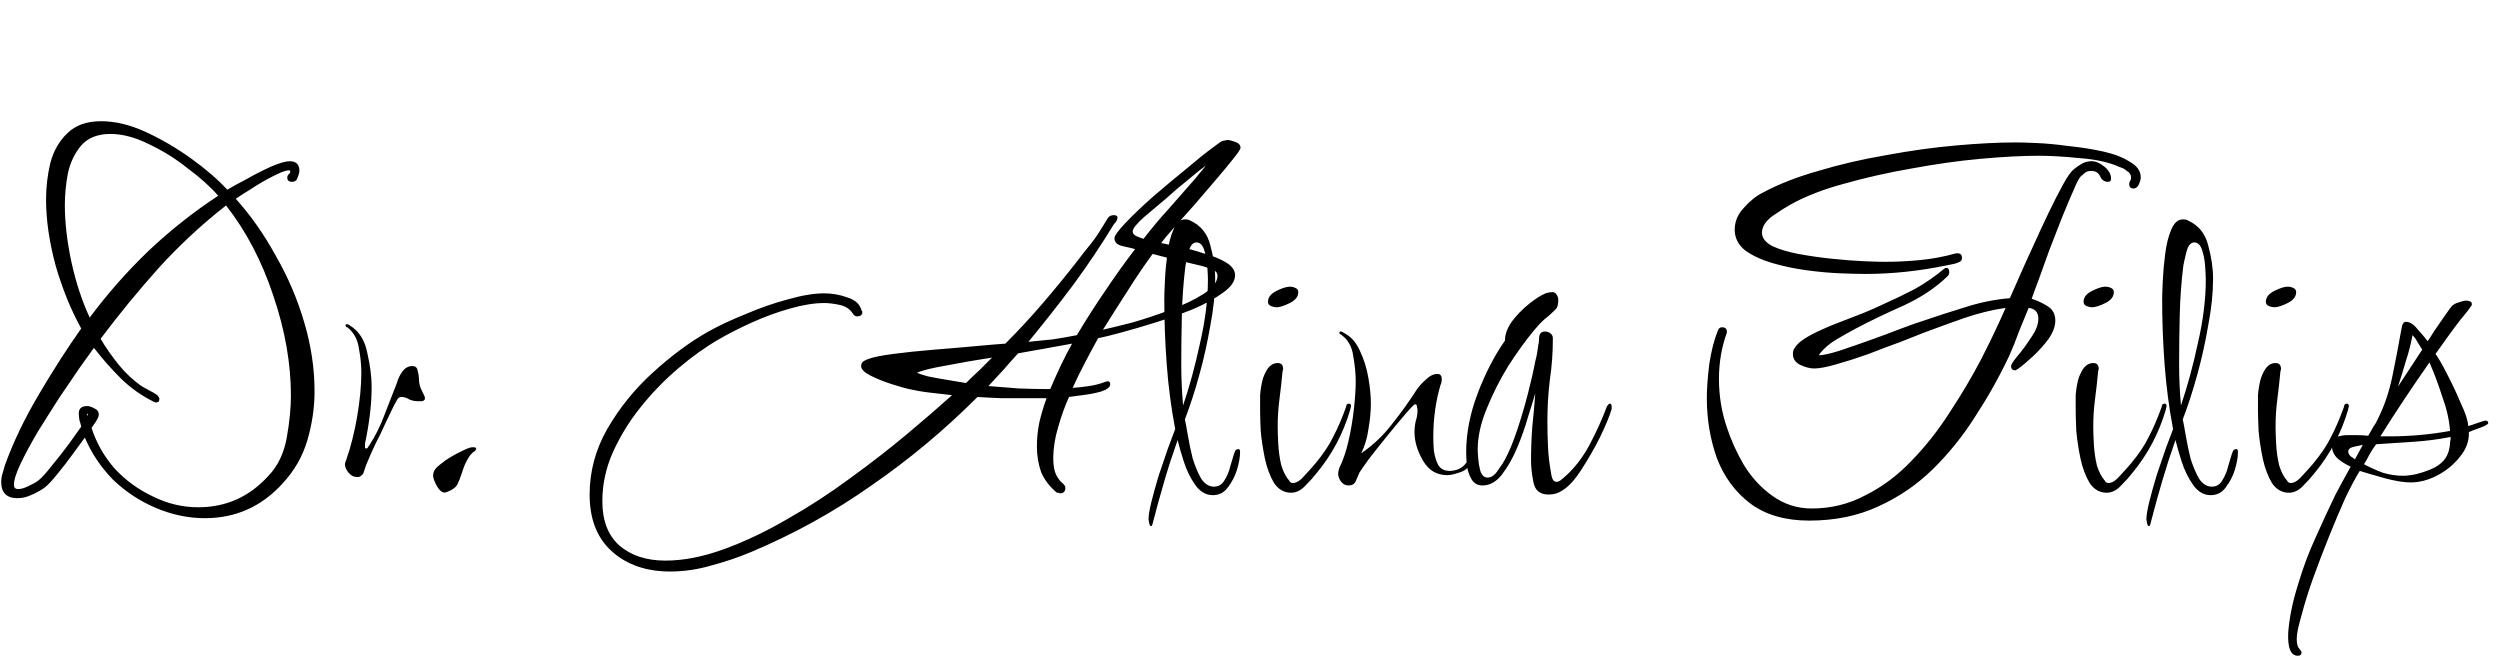 <svg width="165" height="44" viewBox="0 0 165 44" fill="none" xmlns="http://www.w3.org/2000/svg">
<path d="M13.52 34.2C12.427 34.2 11.347 33.973 10.28 33.52C9.213 33.067 8.267 32.44 7.44 31.64C6.64 30.813 6.027 29.893 5.6 28.88C5.44 29.093 5.187 29.44 4.84 29.92C4.493 30.4 4.133 30.867 3.76 31.32C3.413 31.747 3.133 32.04 2.92 32.2C2.653 32.387 2.36 32.547 2.04 32.68C1.747 32.813 1.453 32.88 1.16 32.88C0.44 32.88 0.08 32.52 0.08 31.8C0.08 31.613 0.107 31.44 0.16 31.28C0.213 31.093 0.267 30.907 0.32 30.72C0.853 29.227 1.6 27.667 2.56 26.04C3.52 24.413 4.453 22.96 5.36 21.68C4.693 20.48 4.133 19.107 3.68 17.56C3.253 15.987 3.04 14.52 3.04 13.16C3.04 12.36 3.133 11.56 3.32 10.76C3.533 9.96 3.907 9.307 4.44 8.8C4.973 8.267 5.72 8 6.68 8C7.613 8 8.6 8.24 9.64 8.72C10.68 9.2 11.68 9.787 12.64 10.48C13.6 11.173 14.387 11.853 15 12.52C15.267 12.36 15.68 12.133 16.24 11.84C16.8 11.52 17.347 11.24 17.88 11C18.44 10.76 18.853 10.64 19.12 10.64C19.547 10.64 19.76 10.853 19.76 11.28C19.76 11.387 19.72 11.533 19.64 11.72C19.587 11.907 19.467 12 19.28 12C19.067 12 18.96 11.907 18.96 11.72C18.96 11.64 18.987 11.573 19.04 11.52C19.12 11.44 19.16 11.387 19.16 11.36C19.16 11.28 19.133 11.24 19.08 11.24C18.867 11.24 18.507 11.373 18 11.64C17.52 11.88 17.04 12.16 16.56 12.48C16.08 12.773 15.747 12.987 15.56 13.12C16.547 14.213 17.427 15.467 18.2 16.88C19 18.267 19.627 19.733 20.08 21.28C20.533 22.8 20.76 24.32 20.76 25.84C20.76 26.907 20.6 27.987 20.28 29.08C19.96 30.147 19.413 31.093 18.64 31.92C17.253 33.44 15.547 34.2 13.52 34.2ZM5.92 20.96C7.093 19.387 8.387 17.92 9.8 16.56C11.24 15.2 12.773 13.987 14.4 12.92C13.893 12.333 13.227 11.733 12.4 11.12C11.6 10.48 10.747 9.947 9.84 9.52C8.933 9.067 8.08 8.84 7.28 8.84C6.453 8.84 5.813 9.093 5.36 9.6C4.933 10.107 4.64 10.72 4.48 11.44C4.347 12.16 4.28 12.853 4.28 13.52C4.28 14.693 4.427 15.96 4.72 17.32C5.013 18.653 5.413 19.867 5.92 20.96ZM13.08 33.48C14.92 33.48 16.467 32.787 17.72 31.4C18.333 30.76 18.733 29.933 18.92 28.92C19.107 27.88 19.2 26.947 19.2 26.12C19.2 23.987 18.813 21.787 18.04 19.52C17.293 17.253 16.253 15.267 14.92 13.56C13.347 14.787 11.867 16.16 10.48 17.68C9.12 19.2 7.84 20.76 6.64 22.36C6.987 22.947 7.387 23.52 7.84 24.08C8.293 24.64 8.813 25.12 9.4 25.52C9.533 25.6 9.68 25.68 9.84 25.76C10 25.84 10.16 25.933 10.32 26.04C10.373 26.067 10.413 26.107 10.44 26.16C10.493 26.213 10.52 26.267 10.52 26.32C10.52 26.48 10.453 26.56 10.32 26.56C10.267 26.56 10.213 26.547 10.16 26.52C9.387 26.147 8.667 25.64 8 25C7.333 24.333 6.733 23.653 6.2 22.96C6.013 23.227 5.707 23.653 5.28 24.24C4.88 24.827 4.427 25.493 3.92 26.24C3.44 26.987 2.96 27.747 2.48 28.52C2.027 29.293 1.653 29.987 1.36 30.6C1.067 31.213 0.92 31.68 0.92 32C0.92 32.187 1.013 32.28 1.2 32.28C1.387 32.28 1.613 32.213 1.88 32.08C2.173 31.947 2.387 31.827 2.52 31.72C2.733 31.56 3.027 31.24 3.4 30.76C3.8 30.28 4.187 29.787 4.56 29.28C4.933 28.747 5.2 28.373 5.36 28.16C5.333 28.027 5.293 27.88 5.24 27.72C5.213 27.56 5.2 27.413 5.2 27.28C5.2 26.96 5.387 26.8 5.76 26.8C5.893 26.8 6.053 26.853 6.24 26.96C6.427 27.04 6.52 27.173 6.52 27.36C6.52 27.467 6.453 27.627 6.32 27.84C6.187 28.027 6.093 28.16 6.04 28.24C6.36 29.227 6.867 30.12 7.56 30.92C8.28 31.693 9.12 32.307 10.08 32.76C11.04 33.24 12.04 33.48 13.08 33.48ZM5.8 27.44V27.28L5.72 27.4C5.773 27.4 5.8 27.413 5.8 27.44ZM23.528 31.48C23.341 31.48 23.168 31.387 23.008 31.2C22.848 31.013 22.768 30.827 22.768 30.64C22.768 30.56 22.795 30.467 22.848 30.36C23.142 29.533 23.381 28.587 23.568 27.52C23.755 26.427 23.848 25.453 23.848 24.6C23.848 24.093 23.795 23.56 23.688 23C23.608 22.413 23.355 21.947 22.928 21.6C22.848 21.6 22.808 21.547 22.808 21.44C22.808 21.413 22.835 21.4 22.888 21.4C22.968 21.4 23.035 21.427 23.088 21.48C23.701 21.853 24.088 22.467 24.248 23.32C24.435 24.147 24.528 24.88 24.528 25.52C24.528 26.133 24.488 26.76 24.408 27.4C24.328 28.04 24.221 28.667 24.088 29.28V29.48C24.088 29.48 24.088 29.507 24.088 29.56C24.115 29.587 24.142 29.6 24.168 29.6C24.221 29.6 24.262 29.573 24.288 29.52C24.315 29.467 24.341 29.427 24.368 29.4C24.768 28.787 25.102 28.12 25.368 27.4C25.662 26.653 25.942 25.933 26.208 25.24C26.262 25.027 26.368 24.8 26.528 24.56C26.715 24.293 26.942 24.16 27.208 24.16C27.422 24.16 27.541 24.267 27.568 24.48C27.622 24.667 27.648 24.827 27.648 24.96C27.648 25.28 27.715 25.56 27.848 25.8C27.982 26.04 28.048 26.2 28.048 26.28C28.048 26.387 27.982 26.453 27.848 26.48C27.715 26.48 27.622 26.48 27.568 26.48C27.381 26.48 27.195 26.44 27.008 26.36C26.848 26.253 26.675 26.2 26.488 26.2C26.408 26.2 26.328 26.24 26.248 26.32C26.088 26.587 25.942 26.867 25.808 27.16C25.675 27.453 25.541 27.733 25.408 28C25.221 28.427 25.008 28.867 24.768 29.32C24.555 29.773 24.355 30.227 24.168 30.68C24.115 30.84 24.061 31 24.008 31.16C23.982 31.293 23.875 31.4 23.688 31.48H23.528ZM29.472 32.48C29.285 32.56 29.099 32.467 28.912 32.2C28.752 31.96 28.645 31.72 28.592 31.48C28.566 31.24 28.645 31.027 28.832 30.84C29.046 30.653 29.179 30.547 29.232 30.52C29.312 30.44 29.485 30.32 29.752 30.16C30.019 30 30.299 29.853 30.592 29.72C30.912 29.56 31.139 29.493 31.272 29.52C31.379 29.52 31.432 29.56 31.432 29.64C31.432 29.64 31.419 29.653 31.392 29.68C31.392 29.707 31.379 29.733 31.352 29.76C31.326 29.787 31.285 29.813 31.232 29.84C31.206 29.867 31.166 29.907 31.112 29.96C31.006 30.067 30.899 30.227 30.792 30.44C30.686 30.627 30.566 30.933 30.432 31.36C30.379 31.547 30.299 31.747 30.192 31.96C30.085 32.173 29.846 32.347 29.472 32.48ZM44.235 37.72C42.661 37.72 41.381 37.28 40.395 36.4C39.408 35.52 38.915 34.267 38.915 32.64C38.915 31.12 39.301 29.68 40.075 28.32C40.875 26.933 41.875 25.693 43.075 24.6C44.301 23.48 45.528 22.573 46.755 21.88C47.475 21.48 48.301 21.093 49.235 20.72C50.168 20.32 51.088 20 51.995 19.76C52.928 19.493 53.728 19.36 54.395 19.36C54.928 19.36 55.448 19.453 55.955 19.64C56.461 19.8 56.768 20.093 56.875 20.52C56.901 20.52 56.915 20.547 56.915 20.6C56.915 20.787 56.795 20.88 56.555 20.88C56.448 20.88 56.355 20.813 56.275 20.68C56.088 20.387 55.795 20.2 55.395 20.12C55.021 20.04 54.688 20 54.395 20C53.755 20 53.008 20.12 52.155 20.36C51.301 20.6 50.461 20.907 49.635 21.28C48.808 21.653 48.075 22.027 47.435 22.4C46.555 22.907 45.661 23.547 44.755 24.32C43.848 25.093 43.021 25.947 42.275 26.88C41.528 27.813 40.915 28.813 40.435 29.88C39.981 30.92 39.755 31.987 39.755 33.08C39.755 34.36 40.128 35.333 40.875 36C41.648 36.667 42.661 37 43.915 37C45.115 37 46.408 36.747 47.795 36.24C49.181 35.733 50.581 35.067 51.995 34.24C53.408 33.44 54.781 32.547 56.115 31.56C57.475 30.573 58.728 29.6 59.875 28.64C61.021 27.68 62.008 26.827 62.835 26.08C62.381 26.027 61.915 25.973 61.435 25.92C60.955 25.867 60.475 25.787 59.995 25.68C59.755 25.627 59.381 25.52 58.875 25.36C58.368 25.2 57.901 25.013 57.475 24.8C57.048 24.587 56.835 24.373 56.835 24.16C56.835 24.027 56.888 23.92 56.995 23.84C57.128 23.76 57.248 23.707 57.355 23.68C57.621 23.573 58.155 23.467 58.955 23.36C59.755 23.253 60.648 23.16 61.635 23.08C62.648 23 63.581 22.92 64.435 22.84C65.315 22.76 65.955 22.707 66.355 22.68C67.208 21.827 68.035 20.933 68.835 20C69.635 19.067 70.408 18.12 71.155 17.16C71.395 16.84 71.635 16.533 71.875 16.24C72.141 15.92 72.381 15.587 72.595 15.24L73.115 14.4C73.195 14.267 73.328 14.2 73.515 14.2C73.675 14.2 73.755 14.253 73.755 14.36C73.755 14.493 73.675 14.64 73.515 14.8C72.688 16.16 71.795 17.493 70.835 18.8C69.875 20.08 68.888 21.333 67.875 22.56C68.408 22.507 68.941 22.453 69.475 22.4C70.008 22.32 70.541 22.227 71.075 22.12C71.661 21.133 72.275 20.173 72.915 19.24C73.555 18.28 74.221 17.347 74.915 16.44C74.728 16.387 74.448 16.32 74.075 16.24C73.728 16.16 73.555 15.987 73.555 15.72C73.555 15.56 73.795 15.227 74.275 14.72C74.755 14.213 75.355 13.64 76.075 13C76.821 12.36 77.555 11.747 78.275 11.16C78.995 10.547 79.595 10.067 80.075 9.72C80.395 9.48 80.581 9.347 80.635 9.32C80.715 9.293 80.835 9.267 80.995 9.24C81.128 9.24 81.301 9.28 81.515 9.36C81.755 9.44 81.875 9.573 81.875 9.76C81.875 9.84 81.715 10.08 81.395 10.48C81.101 10.853 80.715 11.32 80.235 11.88C79.781 12.413 79.301 12.973 78.795 13.56C78.288 14.12 77.835 14.627 77.435 15.08C77.035 15.533 76.768 15.853 76.635 16.04C76.875 16.093 77.261 16.173 77.795 16.28C78.328 16.387 78.875 16.533 79.435 16.72C80.021 16.88 80.515 17.08 80.915 17.32C81.315 17.56 81.515 17.84 81.515 18.16C81.515 18.56 81.248 18.947 80.715 19.32C80.208 19.693 79.555 20.053 78.755 20.4C77.955 20.72 77.128 21.013 76.275 21.28C75.421 21.547 74.648 21.773 73.955 21.96C73.261 22.147 72.768 22.267 72.475 22.32C72.181 22.853 71.888 23.4 71.595 23.96C71.301 24.52 71.035 25.067 70.795 25.6C71.168 25.573 71.528 25.533 71.875 25.48C72.248 25.427 72.608 25.333 72.955 25.2C72.981 25.2 72.995 25.2 72.995 25.2C73.021 25.173 73.048 25.16 73.075 25.16C73.208 25.16 73.275 25.227 73.275 25.36C73.275 25.547 73.075 25.707 72.675 25.84C72.301 25.947 71.888 26.027 71.435 26.08C71.008 26.133 70.715 26.173 70.555 26.2C70.288 26.787 70.048 27.453 69.835 28.2C69.621 28.92 69.515 29.6 69.515 30.24C69.515 30.72 69.581 31.093 69.715 31.36C69.848 31.6 69.981 31.773 70.115 31.88C70.248 31.987 70.315 32.093 70.315 32.2C70.315 32.44 70.195 32.56 69.955 32.56C69.928 32.56 69.901 32.547 69.875 32.52C69.848 32.52 69.808 32.52 69.755 32.52C69.275 32.12 68.928 31.667 68.715 31.16C68.528 30.627 68.435 30.067 68.435 29.48C68.435 28.947 68.488 28.413 68.595 27.88C68.728 27.32 68.888 26.787 69.075 26.28H67.995C67.408 26.28 66.768 26.28 66.075 26.28C65.408 26.253 64.888 26.227 64.515 26.2C62.328 28.387 59.995 30.333 57.515 32.04C55.061 33.773 52.408 35.24 49.555 36.44C48.728 36.787 47.861 37.08 46.955 37.32C46.048 37.587 45.141 37.72 44.235 37.72ZM75.475 15.76C76.008 15.067 76.568 14.4 77.155 13.76C77.741 13.093 78.315 12.44 78.875 11.8C79.008 11.64 79.128 11.493 79.235 11.36C79.368 11.2 79.488 11.053 79.595 10.92C79.328 11.107 78.928 11.427 78.395 11.88C77.861 12.307 77.408 12.693 77.035 13.04C76.555 13.44 76.048 13.867 75.515 14.32C75.008 14.773 74.755 15.093 74.755 15.28C74.755 15.413 74.848 15.52 75.035 15.6C75.221 15.68 75.368 15.733 75.475 15.76ZM72.795 21.76C73.275 21.653 73.928 21.493 74.755 21.28C75.581 21.04 76.421 20.76 77.275 20.44C78.128 20.12 78.848 19.773 79.435 19.4C80.048 19 80.355 18.6 80.355 18.2C80.355 18.04 80.275 17.92 80.115 17.84C79.955 17.76 79.821 17.707 79.715 17.68C79.528 17.6 79.181 17.507 78.675 17.4C78.168 17.267 77.661 17.147 77.155 17.04C76.648 16.907 76.288 16.813 76.075 16.76C75.488 17.56 74.928 18.387 74.395 19.24C73.861 20.067 73.328 20.907 72.795 21.76ZM69.315 25.68C69.528 25.173 69.755 24.667 69.995 24.16C70.235 23.653 70.488 23.16 70.755 22.68C70.168 22.787 69.581 22.893 68.995 23C68.408 23.107 67.808 23.213 67.195 23.32C66.875 23.667 66.555 24.027 66.235 24.4C65.915 24.747 65.581 25.107 65.235 25.48C65.928 25.533 66.608 25.587 67.275 25.64C67.968 25.667 68.648 25.68 69.315 25.68ZM63.755 25.28C64.048 24.987 64.341 24.707 64.635 24.44C64.928 24.147 65.208 23.867 65.475 23.6C64.435 23.76 63.435 23.933 62.475 24.12C61.541 24.28 60.888 24.44 60.515 24.6C60.621 24.653 60.861 24.733 61.235 24.84C61.635 24.92 62.075 25 62.555 25.08C63.035 25.16 63.435 25.227 63.755 25.28ZM75.963 34.72C75.909 34.72 75.87 34.653 75.843 34.52C75.816 34.387 75.803 34.307 75.803 34.28C75.803 34.013 75.87 33.613 76.003 33.08C76.136 32.547 76.296 31.973 76.483 31.36C76.696 30.72 76.896 30.133 77.083 29.6C77.296 29.04 77.456 28.613 77.563 28.32C77.296 26.907 77.109 25.48 77.003 24.04C76.896 22.6 76.843 21.173 76.843 19.76C76.843 19.52 76.856 19.12 76.883 18.56C76.909 17.973 76.963 17.373 77.043 16.76C77.123 16.12 77.256 15.587 77.443 15.16C77.629 14.707 77.883 14.48 78.203 14.48C78.363 14.48 78.483 14.507 78.563 14.56C79.256 14.88 79.696 15.427 79.883 16.2C80.096 16.973 80.203 17.707 80.203 18.4C80.203 19.333 80.096 20.36 79.883 21.48C79.696 22.573 79.456 23.653 79.163 24.72C78.87 25.787 78.549 26.773 78.203 27.68C78.256 27.92 78.323 28.28 78.403 28.76C78.483 29.24 78.59 29.747 78.723 30.28C78.883 30.787 79.07 31.227 79.283 31.6C79.523 31.947 79.803 32.12 80.123 32.12C80.416 32.12 80.643 31.987 80.803 31.72C80.99 31.427 81.123 31.107 81.203 30.76C81.309 30.413 81.389 30.147 81.443 29.96C81.469 29.907 81.496 29.84 81.523 29.76C81.576 29.68 81.643 29.64 81.723 29.64C81.803 29.64 81.843 29.693 81.843 29.8V29.88C81.843 30.173 81.776 30.547 81.643 31C81.51 31.427 81.309 31.813 81.043 32.16C80.803 32.507 80.469 32.68 80.043 32.68C79.59 32.68 79.203 32.453 78.883 32C78.563 31.547 78.309 31.027 78.123 30.44C77.936 29.853 77.803 29.387 77.723 29.04C77.403 29.947 77.109 30.853 76.843 31.76C76.576 32.667 76.323 33.587 76.083 34.52C76.083 34.547 76.07 34.587 76.043 34.64C76.043 34.693 76.016 34.72 75.963 34.72ZM78.083 26.76C78.51 25.507 78.883 24.133 79.203 22.64C79.549 21.147 79.723 19.747 79.723 18.44C79.723 18.28 79.71 18 79.683 17.6C79.656 17.2 79.59 16.84 79.483 16.52C79.376 16.173 79.203 16 78.963 16C78.723 16 78.549 16.213 78.443 16.64C78.336 17.067 78.269 17.36 78.243 17.52C78.109 18.587 78.029 19.68 78.003 20.8C77.976 21.92 77.963 23.013 77.963 24.08C77.963 24.933 78.003 25.827 78.083 26.76ZM84.247 20.28C84.141 20.28 84.02 20.253 83.887 20.2C83.754 20.147 83.687 20.053 83.687 19.92C83.687 19.627 83.874 19.387 84.247 19.2C84.621 19.013 84.914 18.92 85.127 18.92C85.26 18.92 85.38 18.947 85.487 19C85.621 19.053 85.687 19.147 85.687 19.28C85.687 19.573 85.501 19.813 85.127 20C84.754 20.187 84.46 20.28 84.247 20.28ZM85.207 32.52C84.754 32.52 84.38 32.307 84.087 31.88C83.82 31.427 83.621 30.893 83.487 30.28C83.354 29.64 83.26 29.027 83.207 28.44C83.18 27.853 83.167 27.4 83.167 27.08C83.167 26.733 83.167 26.4 83.167 26.08C83.194 25.733 83.247 25.4 83.327 25.08C83.38 24.867 83.487 24.627 83.647 24.36C83.834 24.093 84.061 23.96 84.327 23.96C84.567 23.96 84.687 24.093 84.687 24.36L84.647 24.52C84.594 25.107 84.527 25.707 84.447 26.32C84.367 26.933 84.327 27.547 84.327 28.16C84.327 28.453 84.341 28.84 84.367 29.32C84.394 29.8 84.46 30.267 84.567 30.72C84.701 31.147 84.874 31.48 85.087 31.72C85.141 31.827 85.221 31.88 85.327 31.88C85.567 31.88 85.834 31.707 86.127 31.36C86.447 31.013 86.674 30.76 86.807 30.6C87.341 29.96 87.74 29.36 88.007 28.8C88.3 28.24 88.581 27.587 88.847 26.84C88.847 26.707 88.914 26.64 89.047 26.64C89.127 26.64 89.167 26.707 89.167 26.84C89.167 26.867 89.154 26.893 89.127 26.92C89.127 26.92 89.127 26.947 89.127 27C88.674 28.573 87.927 29.987 86.887 31.24C86.701 31.48 86.46 31.747 86.167 32.04C85.874 32.36 85.554 32.52 85.207 32.52ZM88.997 32.04C88.81 32.04 88.65 31.96 88.517 31.8C88.383 31.613 88.317 31.44 88.317 31.28C88.317 31.173 88.343 31.04 88.397 30.88C88.637 30.4 88.837 29.813 88.997 29.12C89.157 28.427 89.277 27.72 89.357 27C89.437 26.28 89.477 25.667 89.477 25.16C89.477 24.653 89.423 24.107 89.317 23.52C89.237 22.907 88.983 22.44 88.557 22.12C88.45 22.067 88.397 22.013 88.397 21.96C88.397 21.907 88.423 21.88 88.477 21.88C88.557 21.88 88.623 21.907 88.677 21.96C89.157 22.2 89.517 22.6 89.757 23.16C90.023 23.72 90.21 24.32 90.317 24.96C90.423 25.573 90.477 26.133 90.477 26.64C90.477 27.147 90.423 27.707 90.317 28.32C90.237 28.907 90.077 29.44 89.837 29.92C90.583 29.413 91.25 28.787 91.837 28.04C92.45 27.267 92.997 26.507 93.477 25.76C93.61 25.547 93.81 25.32 94.077 25.08C94.343 24.813 94.61 24.68 94.877 24.68C95.063 24.68 95.157 24.8 95.157 25.04C95.157 25.173 95.13 25.293 95.077 25.4C94.757 26.467 94.597 27.627 94.597 28.88C94.597 29.12 94.61 29.413 94.637 29.76C94.69 30.107 94.783 30.413 94.917 30.68C95.077 30.947 95.33 31.08 95.677 31.08C95.863 31.08 96.063 31.04 96.277 30.96C96.49 30.853 96.65 30.72 96.757 30.56C96.81 30.507 96.863 30.48 96.917 30.48C96.943 30.48 96.957 30.507 96.957 30.56C96.957 30.827 96.77 31.027 96.397 31.16C96.023 31.293 95.73 31.36 95.517 31.36C94.823 31.36 94.29 31.04 93.917 30.4C93.543 29.76 93.357 29.133 93.357 28.52C93.357 28.28 93.383 28.04 93.437 27.8C93.517 27.56 93.557 27.32 93.557 27.08C93.557 27.027 93.543 26.947 93.517 26.84C93.517 26.733 93.477 26.68 93.397 26.68C93.343 26.68 93.143 26.88 92.797 27.28C92.45 27.68 92.05 28.16 91.597 28.72C91.143 29.28 90.73 29.8 90.357 30.28C90.01 30.76 89.797 31.067 89.717 31.2C89.637 31.387 89.557 31.573 89.477 31.76C89.397 31.947 89.237 32.04 88.997 32.04ZM102.208 32.64C101.648 32.64 101.315 32.373 101.208 31.84C101.101 31.307 101.048 30.827 101.048 30.4C101.048 29.653 101.075 28.92 101.128 28.2C101.208 27.453 101.275 26.707 101.328 25.96C101.221 26.333 101.061 26.853 100.848 27.52C100.661 28.187 100.421 28.867 100.128 29.56C99.835 30.253 99.501 30.84 99.128 31.32C98.755 31.8 98.328 32.04 97.848 32.04C97.528 32.04 97.288 31.907 97.128 31.64C96.968 31.373 96.862 31.067 96.808 30.72C96.781 30.347 96.768 30.053 96.768 29.84C96.768 28.587 97.022 27.293 97.528 25.96C98.035 24.627 98.635 23.467 99.328 22.48C99.328 22.08 99.475 21.667 99.768 21.24C100.088 20.813 100.461 20.427 100.888 20.08C101.315 19.733 101.688 19.493 102.008 19.36C102.168 19.307 102.315 19.28 102.448 19.28C102.581 19.28 102.675 19.333 102.728 19.44C102.808 19.547 102.848 19.667 102.848 19.8C102.848 19.907 102.835 20.027 102.808 20.16C102.781 20.267 102.728 20.36 102.648 20.44C102.408 20.68 102.168 20.893 101.928 21.08C101.715 21.267 101.488 21.507 101.248 21.8C100.715 22.44 100.155 23.213 99.568 24.12C99.008 25.027 98.528 25.973 98.128 26.96C97.728 27.92 97.528 28.827 97.528 29.68C97.528 29.787 97.541 30 97.568 30.32C97.595 30.613 97.648 30.893 97.728 31.16C97.835 31.4 97.981 31.52 98.168 31.52C98.408 31.52 98.621 31.387 98.808 31.12C99.022 30.827 99.181 30.587 99.288 30.4C99.582 29.867 99.862 29.2 100.128 28.4C100.395 27.6 100.635 26.787 100.848 25.96C101.061 25.133 101.221 24.427 101.328 23.84C101.381 23.653 101.421 23.48 101.448 23.32C101.475 23.133 101.501 22.947 101.528 22.76C101.555 22.68 101.568 22.587 101.568 22.48C101.568 22.347 101.581 22.227 101.608 22.12C101.661 21.96 101.781 21.88 101.968 21.88C102.101 21.88 102.221 21.92 102.328 22C102.435 22.08 102.488 22.187 102.488 22.32V22.4C102.488 23.307 102.421 24.2 102.288 25.08C102.181 25.96 102.128 26.867 102.128 27.8C102.128 28.333 102.141 28.893 102.168 29.48C102.195 30.067 102.261 30.64 102.368 31.2C102.368 31.28 102.395 31.4 102.448 31.56C102.501 31.72 102.595 31.8 102.728 31.8C102.808 31.8 102.888 31.773 102.968 31.72C103.075 31.64 103.141 31.587 103.168 31.56C103.835 31 104.408 30.28 104.888 29.4C105.368 28.493 105.755 27.64 106.048 26.84C106.128 26.707 106.195 26.64 106.248 26.64C106.328 26.64 106.368 26.707 106.368 26.84V27C106.235 27.453 105.981 28.067 105.608 28.84C105.235 29.587 104.821 30.307 104.368 31C103.941 31.667 103.528 32.12 103.128 32.36C102.861 32.547 102.555 32.64 102.208 32.64ZM123.131 18.08C122.731 18.08 122.184 18.067 121.491 18.04C120.798 18.013 120.051 17.947 119.251 17.84C118.451 17.733 117.691 17.573 116.971 17.36C116.251 17.147 115.651 16.867 115.171 16.52C114.718 16.147 114.491 15.693 114.491 15.16C114.491 14.627 114.691 14.147 115.091 13.72C115.491 13.267 115.904 12.933 116.331 12.72C117.371 12.16 118.598 11.68 120.011 11.28C121.424 10.853 122.918 10.507 124.491 10.24C126.064 9.947 127.598 9.733 129.091 9.6C130.584 9.467 131.904 9.4 133.051 9.4C133.344 9.4 133.798 9.413 134.411 9.44C135.051 9.467 135.758 9.533 136.531 9.64C137.331 9.72 138.091 9.84 138.811 10C139.531 10.16 140.118 10.387 140.571 10.68C141.051 10.947 141.291 11.293 141.291 11.72C141.291 11.827 141.251 11.973 141.171 12.16C141.091 12.347 140.971 12.44 140.811 12.44C140.624 12.44 140.531 12.347 140.531 12.16C140.531 12.08 140.544 12.013 140.571 11.96C140.624 11.907 140.651 11.827 140.651 11.72C140.651 11.533 140.558 11.387 140.371 11.28C140.211 11.147 140.064 11.067 139.931 11.04C139.238 10.72 138.358 10.52 137.291 10.44C136.251 10.333 135.344 10.28 134.571 10.28C133.478 10.28 132.198 10.347 130.731 10.48C129.264 10.613 127.744 10.827 126.171 11.12C124.624 11.387 123.144 11.72 121.731 12.12C120.344 12.493 119.171 12.947 118.211 13.48C117.918 13.64 117.518 13.893 117.011 14.24C116.531 14.587 116.291 14.96 116.291 15.36C116.291 15.707 116.518 16 116.971 16.24C117.424 16.453 117.998 16.627 118.691 16.76C119.411 16.893 120.158 17 120.931 17.08C121.704 17.16 122.398 17.213 123.011 17.24C123.651 17.267 124.104 17.28 124.371 17.28C125.171 17.28 125.971 17.24 126.771 17.16C127.571 17.08 128.344 16.933 129.091 16.72H129.211C129.398 16.72 129.491 16.827 129.491 17.04C129.491 17.173 129.411 17.267 129.251 17.32C129.144 17.373 129.011 17.413 128.851 17.44C128.718 17.467 128.584 17.493 128.451 17.52C126.638 17.893 124.864 18.08 123.131 18.08ZM119.411 34.36C117.838 34.36 116.544 33.987 115.531 33.24C114.544 32.493 113.811 31.507 113.331 30.28C112.878 29.027 112.651 27.693 112.651 26.28C112.651 25.667 112.704 24.92 112.811 24.04C112.944 23.16 113.131 22.427 113.371 21.84C113.424 21.68 113.518 21.6 113.651 21.6C113.864 21.6 113.971 21.693 113.971 21.88V21.96C113.624 22.92 113.451 23.933 113.451 25C113.451 26.12 113.624 27.187 113.971 28.2C114.238 29.027 114.611 29.853 115.091 30.68C115.598 31.507 116.224 32.187 116.971 32.72C117.744 33.28 118.611 33.56 119.571 33.56C120.851 33.56 122.038 33.267 123.131 32.68C124.251 32.12 125.264 31.36 126.171 30.4C127.104 29.44 127.944 28.373 128.691 27.2C129.464 26.027 130.158 24.853 130.771 23.68C131.384 22.48 131.918 21.36 132.371 20.32C131.464 20.453 130.544 20.68 129.611 21C128.704 21.32 127.824 21.64 126.971 21.96C126.624 22.093 126.118 22.293 125.451 22.56C124.784 22.8 124.078 23.067 123.331 23.36C122.584 23.627 121.878 23.853 121.211 24.04C120.571 24.227 120.078 24.32 119.731 24.32C119.464 24.32 119.158 24.24 118.811 24.08C118.491 23.92 118.331 23.68 118.331 23.36C118.331 23.2 118.371 23.067 118.451 22.96C118.638 22.667 118.984 22.387 119.491 22.12C119.998 21.853 120.558 21.6 121.171 21.36C121.784 21.12 122.371 20.893 122.931 20.68C123.518 20.44 123.971 20.24 124.291 20.08C125.011 19.76 125.704 19.427 126.371 19.08C127.038 18.707 127.678 18.267 128.291 17.76C128.344 17.707 128.398 17.68 128.451 17.68C128.584 17.68 128.651 17.773 128.651 17.96C128.651 18.067 128.611 18.16 128.531 18.24C127.758 18.987 126.798 19.627 125.651 20.16C124.504 20.667 123.451 21.173 122.491 21.68C122.091 21.893 121.664 22.133 121.211 22.4C120.758 22.667 120.384 22.987 120.091 23.36L120.051 23.44H120.131C120.344 23.44 120.758 23.347 121.371 23.16C122.011 22.947 122.704 22.707 123.451 22.44C124.198 22.173 124.878 21.92 125.491 21.68C126.131 21.44 126.584 21.28 126.851 21.2C127.784 20.88 128.731 20.573 129.691 20.28C130.678 19.96 131.664 19.76 132.651 19.68C132.784 19.387 132.984 18.933 133.251 18.32C133.518 17.707 133.824 17.027 134.171 16.28C134.518 15.507 134.864 14.76 135.211 14.04C135.558 13.32 135.878 12.693 136.171 12.16C136.464 11.627 136.704 11.293 136.891 11.16C137.051 11.027 137.224 10.907 137.411 10.8C137.598 10.693 137.811 10.64 138.051 10.64C138.318 10.64 138.598 10.76 138.891 11C139.184 11.24 139.331 11.507 139.331 11.8C139.331 11.933 139.264 12 139.131 12C138.891 12 138.718 11.88 138.611 11.64C138.504 11.4 138.304 11.28 138.011 11.28C137.851 11.28 137.718 11.32 137.611 11.4C137.531 11.48 137.438 11.56 137.331 11.64C137.224 11.747 137.064 12.053 136.851 12.56C136.638 13.04 136.384 13.64 136.091 14.36C135.824 15.053 135.544 15.773 135.251 16.52C134.984 17.267 134.744 17.933 134.531 18.52C134.318 19.08 134.171 19.48 134.091 19.72C134.438 19.827 134.784 19.987 135.131 20.2C135.478 20.413 135.651 20.733 135.651 21.16C135.651 21.533 135.504 21.933 135.211 22.36C134.918 22.76 134.571 23.147 134.171 23.52C133.798 23.867 133.464 24.147 133.171 24.36C133.144 24.36 133.118 24.373 133.091 24.4C133.091 24.427 133.064 24.44 133.011 24.44C132.824 24.44 132.731 24.347 132.731 24.16C132.731 24.053 132.878 23.827 133.171 23.48C133.464 23.133 133.758 22.733 134.051 22.28C134.371 21.827 134.531 21.413 134.531 21.04C134.531 20.613 134.318 20.373 133.891 20.32C133.678 20.827 133.464 21.347 133.251 21.88C133.064 22.413 132.851 22.947 132.611 23.48C131.971 24.84 131.224 26.173 130.371 27.48C129.544 28.787 128.598 29.96 127.531 31C126.491 32.013 125.291 32.827 123.931 33.44C122.598 34.053 121.091 34.36 119.411 34.36ZM138.075 20.28C137.969 20.28 137.849 20.253 137.715 20.2C137.582 20.147 137.515 20.053 137.515 19.92C137.515 19.627 137.702 19.387 138.075 19.2C138.449 19.013 138.742 18.92 138.955 18.92C139.089 18.92 139.209 18.947 139.315 19C139.449 19.053 139.515 19.147 139.515 19.28C139.515 19.573 139.329 19.813 138.955 20C138.582 20.187 138.289 20.28 138.075 20.28ZM139.035 32.52C138.582 32.52 138.209 32.307 137.915 31.88C137.649 31.427 137.449 30.893 137.315 30.28C137.182 29.64 137.089 29.027 137.035 28.44C137.009 27.853 136.995 27.4 136.995 27.08C136.995 26.733 136.995 26.4 136.995 26.08C137.022 25.733 137.075 25.4 137.155 25.08C137.209 24.867 137.315 24.627 137.475 24.36C137.662 24.093 137.889 23.96 138.155 23.96C138.395 23.96 138.515 24.093 138.515 24.36L138.475 24.52C138.422 25.107 138.355 25.707 138.275 26.32C138.195 26.933 138.155 27.547 138.155 28.16C138.155 28.453 138.169 28.84 138.195 29.32C138.222 29.8 138.289 30.267 138.395 30.72C138.529 31.147 138.702 31.48 138.915 31.72C138.969 31.827 139.049 31.88 139.155 31.88C139.395 31.88 139.662 31.707 139.955 31.36C140.275 31.013 140.502 30.76 140.635 30.6C141.169 29.96 141.569 29.36 141.835 28.8C142.129 28.24 142.409 27.587 142.675 26.84C142.675 26.707 142.742 26.64 142.875 26.64C142.955 26.64 142.995 26.707 142.995 26.84C142.995 26.867 142.982 26.893 142.955 26.92C142.955 26.92 142.955 26.947 142.955 27C142.502 28.573 141.755 29.987 140.715 31.24C140.529 31.48 140.289 31.747 139.995 32.04C139.702 32.36 139.382 32.52 139.035 32.52ZM141.822 34.72C141.769 34.72 141.729 34.653 141.702 34.52C141.676 34.387 141.662 34.307 141.662 34.28C141.662 34.013 141.729 33.613 141.862 33.08C141.996 32.547 142.156 31.973 142.342 31.36C142.556 30.72 142.756 30.133 142.942 29.6C143.156 29.04 143.316 28.613 143.422 28.32C143.156 26.907 142.969 25.48 142.862 24.04C142.756 22.6 142.702 21.173 142.702 19.76C142.702 19.52 142.716 19.12 142.742 18.56C142.769 17.973 142.822 17.373 142.902 16.76C142.982 16.12 143.116 15.587 143.302 15.16C143.489 14.707 143.742 14.48 144.062 14.48C144.222 14.48 144.342 14.507 144.422 14.56C145.116 14.88 145.556 15.427 145.742 16.2C145.956 16.973 146.062 17.707 146.062 18.4C146.062 19.333 145.956 20.36 145.742 21.48C145.556 22.573 145.316 23.653 145.022 24.72C144.729 25.787 144.409 26.773 144.062 27.68C144.116 27.92 144.182 28.28 144.262 28.76C144.342 29.24 144.449 29.747 144.582 30.28C144.742 30.787 144.929 31.227 145.142 31.6C145.382 31.947 145.662 32.12 145.982 32.12C146.276 32.12 146.502 31.987 146.662 31.72C146.849 31.427 146.982 31.107 147.062 30.76C147.169 30.413 147.249 30.147 147.302 29.96C147.329 29.907 147.356 29.84 147.382 29.76C147.436 29.68 147.502 29.64 147.582 29.64C147.662 29.64 147.702 29.693 147.702 29.8V29.88C147.702 30.173 147.636 30.547 147.502 31C147.369 31.427 147.169 31.813 146.902 32.16C146.662 32.507 146.329 32.68 145.902 32.68C145.449 32.68 145.062 32.453 144.742 32C144.422 31.547 144.169 31.027 143.982 30.44C143.796 29.853 143.662 29.387 143.582 29.04C143.262 29.947 142.969 30.853 142.702 31.76C142.436 32.667 142.182 33.587 141.942 34.52C141.942 34.547 141.929 34.587 141.902 34.64C141.902 34.693 141.876 34.72 141.822 34.72ZM143.942 26.76C144.369 25.507 144.742 24.133 145.062 22.64C145.409 21.147 145.582 19.747 145.582 18.44C145.582 18.28 145.569 18 145.542 17.6C145.516 17.2 145.449 16.84 145.342 16.52C145.236 16.173 145.062 16 144.822 16C144.582 16 144.409 16.213 144.302 16.64C144.196 17.067 144.129 17.36 144.102 17.52C143.969 18.587 143.889 19.68 143.862 20.8C143.836 21.92 143.822 23.013 143.822 24.08C143.822 24.933 143.862 25.827 143.942 26.76ZM150.107 20.28C150 20.28 149.88 20.253 149.747 20.2C149.613 20.147 149.547 20.053 149.547 19.92C149.547 19.627 149.733 19.387 150.107 19.2C150.48 19.013 150.773 18.92 150.987 18.92C151.12 18.92 151.24 18.947 151.347 19C151.48 19.053 151.547 19.147 151.547 19.28C151.547 19.573 151.36 19.813 150.987 20C150.613 20.187 150.32 20.28 150.107 20.28ZM151.067 32.52C150.613 32.52 150.24 32.307 149.947 31.88C149.68 31.427 149.48 30.893 149.347 30.28C149.213 29.64 149.12 29.027 149.067 28.44C149.04 27.853 149.027 27.4 149.027 27.08C149.027 26.733 149.027 26.4 149.027 26.08C149.053 25.733 149.107 25.4 149.187 25.08C149.24 24.867 149.347 24.627 149.507 24.36C149.693 24.093 149.92 23.96 150.187 23.96C150.427 23.96 150.547 24.093 150.547 24.36L150.507 24.52C150.453 25.107 150.387 25.707 150.307 26.32C150.227 26.933 150.187 27.547 150.187 28.16C150.187 28.453 150.2 28.84 150.227 29.32C150.253 29.8 150.32 30.267 150.427 30.72C150.56 31.147 150.733 31.48 150.947 31.72C151 31.827 151.08 31.88 151.187 31.88C151.427 31.88 151.693 31.707 151.987 31.36C152.307 31.013 152.533 30.76 152.667 30.6C153.2 29.96 153.6 29.36 153.867 28.8C154.16 28.24 154.44 27.587 154.707 26.84C154.707 26.707 154.773 26.64 154.907 26.64C154.987 26.64 155.027 26.707 155.027 26.84C155.027 26.867 155.013 26.893 154.987 26.92C154.987 26.92 154.987 26.947 154.987 27C154.533 28.573 153.787 29.987 152.747 31.24C152.56 31.48 152.32 31.747 152.027 32.04C151.733 32.36 151.413 32.52 151.067 32.52ZM151.664 43.28C151.184 43.28 150.971 42.76 151.024 41.72C151.104 40.733 151.318 39.693 151.664 38.6C151.984 37.507 152.384 36.44 152.864 35.4C153.318 34.387 153.744 33.467 154.144 32.64C154.571 31.84 154.904 31.227 155.144 30.8C154.851 30.667 154.571 30.493 154.304 30.28C154.038 30.04 153.904 29.747 153.904 29.4C153.904 29.107 154.011 28.92 154.224 28.84C154.464 28.76 154.691 28.72 154.904 28.72C155.144 28.72 155.371 28.72 155.584 28.72C155.824 28.72 156.064 28.733 156.304 28.76C156.411 28.573 156.518 28.387 156.624 28.2C156.758 28.013 156.864 27.827 156.944 27.64C157.371 26.787 157.691 25.84 157.904 24.8C158.118 23.76 158.304 22.787 158.464 21.88C158.491 21.773 158.518 21.64 158.544 21.48C158.598 21.32 158.678 21.24 158.784 21.24C159.051 21.24 159.318 21.413 159.584 21.76C159.878 22.08 160.091 22.333 160.224 22.52C160.304 22.413 160.451 22.187 160.664 21.84C160.904 21.493 161.144 21.147 161.384 20.8C161.624 20.453 161.771 20.253 161.824 20.2C161.931 20.093 162.078 20.013 162.264 19.96C162.478 19.88 162.651 19.84 162.784 19.84C162.838 19.84 162.904 19.853 162.984 19.88C163.091 19.907 163.144 19.973 163.144 20.08C163.144 20.133 163.118 20.187 163.064 20.24C162.958 20.4 162.838 20.56 162.704 20.72C162.571 20.88 162.451 21.027 162.344 21.16C162.078 21.507 161.811 21.867 161.544 22.24C161.278 22.613 161.011 22.987 160.744 23.36C160.958 23.653 161.224 24.12 161.544 24.76C161.864 25.373 162.158 26 162.424 26.64C162.718 27.253 162.878 27.747 162.904 28.12C163.011 28.093 163.211 28.027 163.504 27.92C163.824 27.813 163.998 27.76 164.024 27.76C164.158 27.76 164.224 27.813 164.224 27.92C164.224 28 164.038 28.107 163.664 28.24C163.291 28.373 163.051 28.467 162.944 28.52C162.971 29.107 162.771 29.653 162.344 30.16C161.944 30.667 161.438 31.08 160.824 31.4C160.238 31.693 159.664 31.84 159.104 31.84C158.651 31.84 158.078 31.747 157.384 31.56C156.718 31.373 156.171 31.213 155.744 31.08C155.478 31.507 155.158 32.107 154.784 32.88C154.438 33.653 154.078 34.507 153.704 35.44C153.331 36.373 152.984 37.28 152.664 38.16C152.344 39.067 152.091 39.88 151.904 40.6C151.691 41.32 151.584 41.84 151.584 42.16C151.584 42.48 151.638 42.693 151.744 42.8C151.851 42.933 151.904 43.013 151.904 43.04C151.904 43.2 151.824 43.28 151.664 43.28ZM158.264 25.52L159.864 23.08C159.758 22.893 159.651 22.72 159.544 22.56C159.464 22.4 159.358 22.253 159.224 22.12C159.118 22.707 158.971 23.28 158.784 23.84C158.624 24.4 158.451 24.96 158.264 25.52ZM157.104 28.8H157.664C159.051 28.8 160.398 28.68 161.704 28.44C161.651 27.72 161.478 26.96 161.184 26.16C160.918 25.333 160.638 24.587 160.344 23.92C159.784 24.72 159.238 25.52 158.704 26.32C158.171 27.12 157.638 27.947 157.104 28.8ZM158.584 31.4C159.144 31.4 159.771 31.253 160.464 30.96C161.158 30.667 161.558 30.2 161.664 29.56C161.691 29.427 161.704 29.307 161.704 29.2C161.731 29.067 161.744 28.947 161.744 28.84C160.918 29 160.091 29.107 159.264 29.16C158.464 29.213 157.651 29.267 156.824 29.32C156.664 29.533 156.518 29.76 156.384 30C156.278 30.213 156.158 30.427 156.024 30.64C156.424 30.853 156.838 31.04 157.264 31.2C157.718 31.333 158.158 31.4 158.584 31.4ZM155.424 30.32L155.944 29.36C155.838 29.387 155.651 29.427 155.384 29.48C155.118 29.533 154.984 29.64 154.984 29.8C154.984 29.907 155.038 30.013 155.144 30.12C155.278 30.2 155.371 30.267 155.424 30.32Z" fill="black"/>
</svg>
